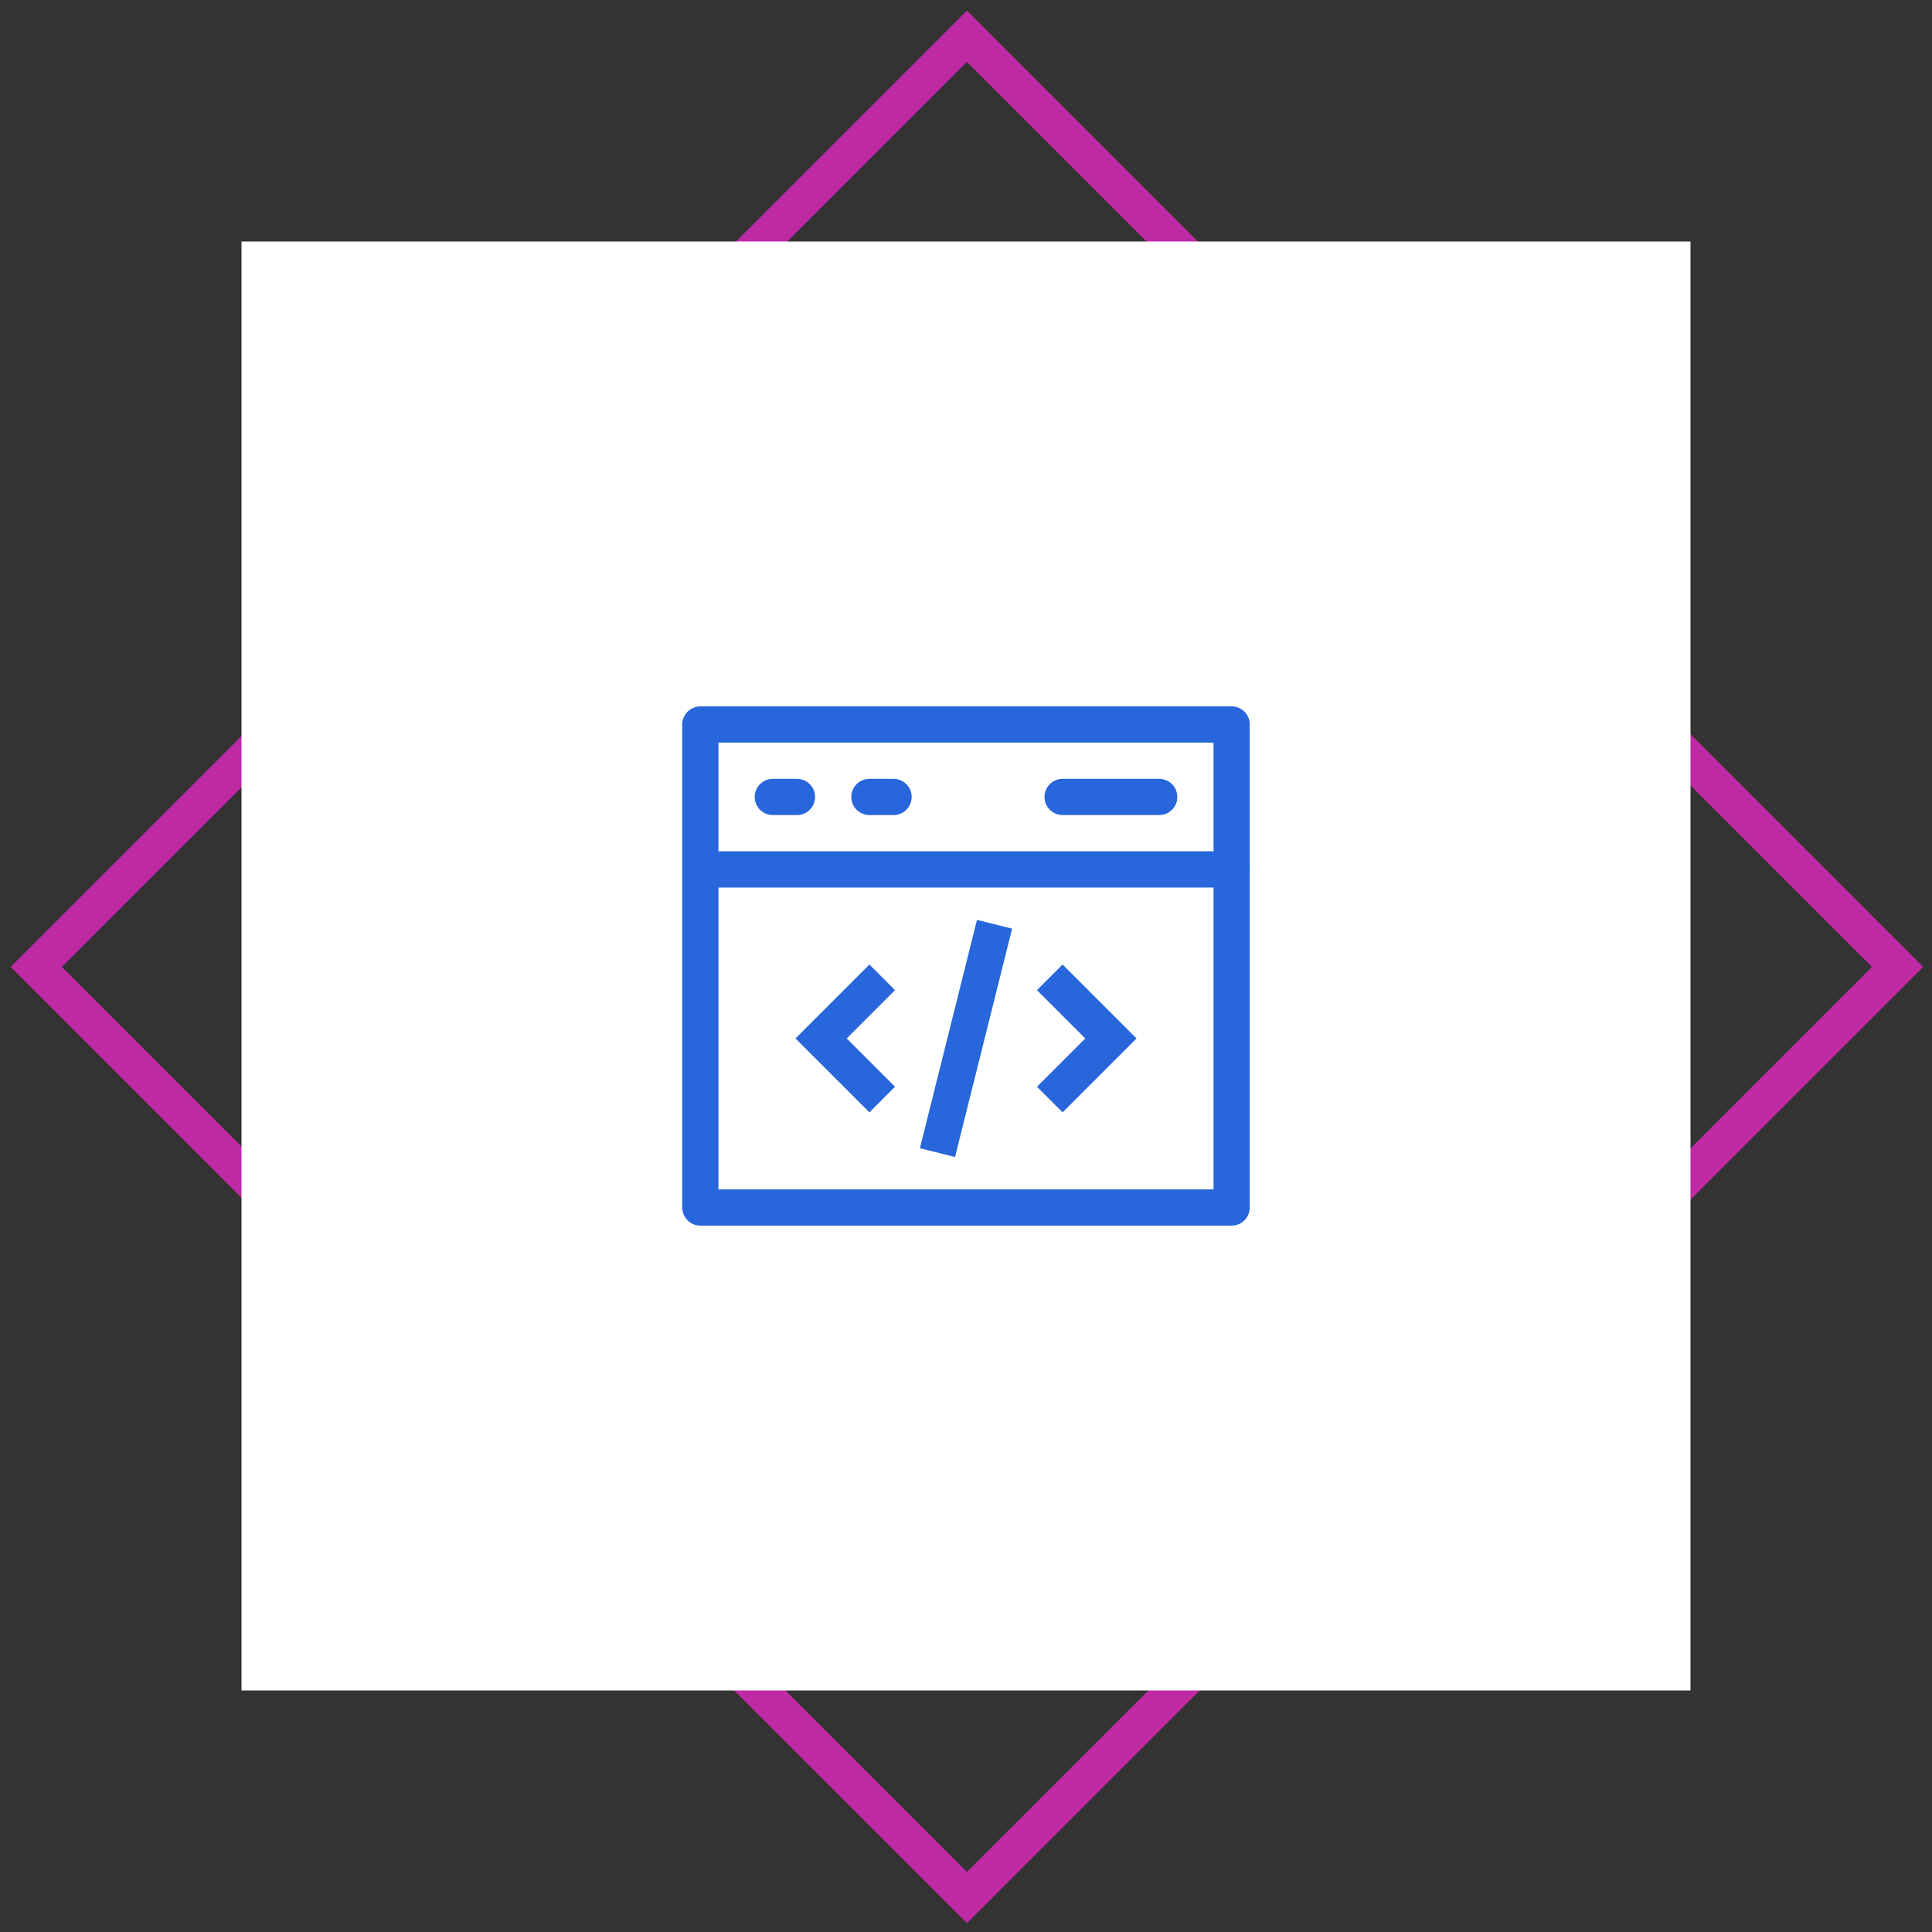 <svg width="160" height="160" viewBox="0 0 160 160" fill="none" xmlns="http://www.w3.org/2000/svg">
<rect x="0" y="0" width="160" height="160" fill="#333333" stroke="none"/>
<path d="M157.149 80.075L80.075 3L3 80.075L80.075 157.149L157.149 80.075Z" stroke="#BE2AA4" stroke-width="3"/>
<path fill-rule="evenodd" clip-rule="evenodd" d="M20 20H140V140H20V20Z" fill="white"/>
<path d="M72 82L68 86L72 90" stroke="#2866DC" stroke-width="3" stroke-miterlimit="10" stroke-linecap="square"/>
<path d="M88 82L92 86L88 90" stroke="#2866DC" stroke-width="3" stroke-miterlimit="10" stroke-linecap="square"/>
<path d="M78 94L82 78" stroke="#2866DC" stroke-width="3" stroke-miterlimit="10" stroke-linecap="square"/>
<path d="M64 66H66" stroke="#2866DC" stroke-width="3" stroke-linecap="round" stroke-linejoin="round"/>
<path d="M72 66H74" stroke="#2866DC" stroke-width="3" stroke-linecap="round" stroke-linejoin="round"/>
<path d="M88 66H96" stroke="#2866DC" stroke-width="3" stroke-linecap="round" stroke-linejoin="round"/>
<path d="M58 72H102" stroke="#2866DC" stroke-width="3" stroke-linecap="round" stroke-linejoin="round"/>
<path d="M102 60H58V100H102V60Z" stroke="#2866DC" stroke-width="3" stroke-linecap="round" stroke-linejoin="round"/>
</svg>
